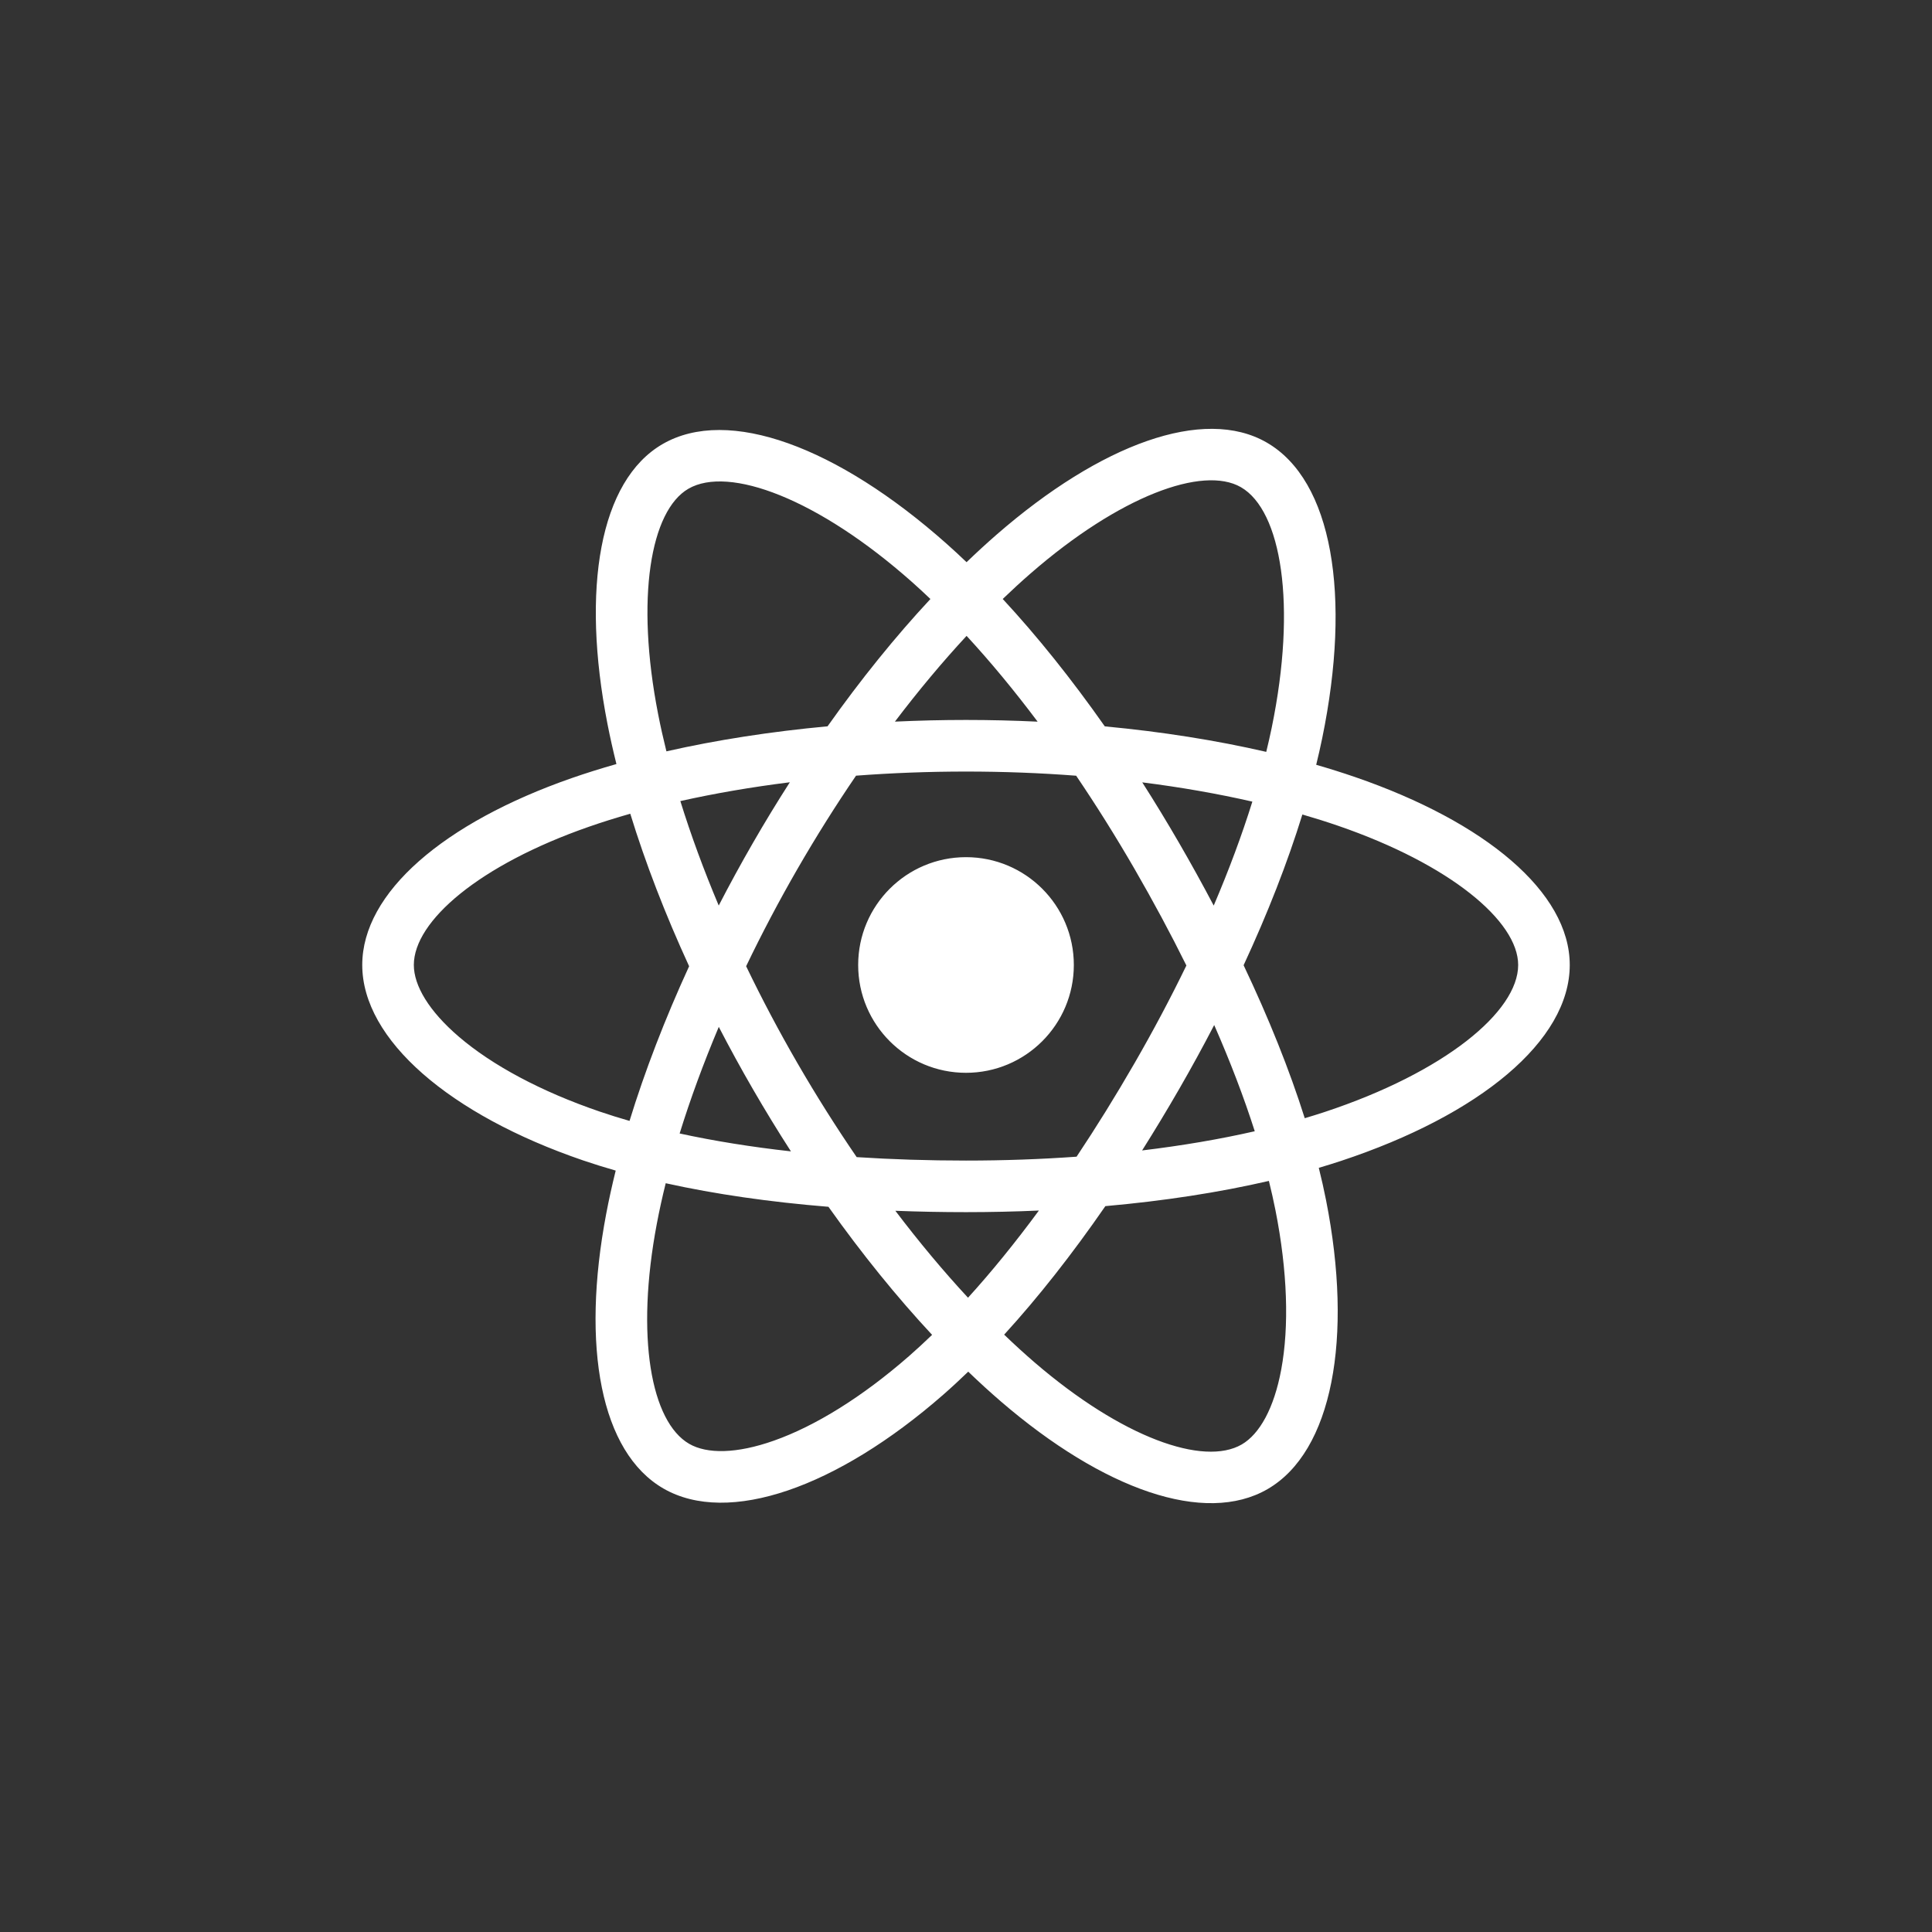 <?xml version="1.0" encoding="UTF-8"?>
<svg width="96px" height="96px" viewBox="0 0 96 96" version="1.1" xmlns="http://www.w3.org/2000/svg" xmlns:xlink="http://www.w3.org/1999/xlink">
    <rect x="0" y="0" width="96" height="96" fill="#333333" stroke="none"/>
    <!-- Generator: Sketch 52.4 (67378) - http://www.bohemiancoding.com/sketch -->
    <title>react</title>
    <desc>Created with Sketch.</desc>
    <g id="react" stroke="none" stroke-width="1" fill="none" fill-rule="evenodd">
        <path d="M67.332,38.611 C66.71,38.397 66.065,38.194 65.401,38.002 C65.51,37.557 65.61,37.117 65.699,36.685 C67.161,29.588 66.205,23.87 62.941,21.988 C59.811,20.183 54.692,22.065 49.522,26.564 C49.025,26.997 48.526,27.455 48.028,27.935 C47.696,27.617 47.364,27.31 47.034,27.017 C41.615,22.206 36.184,20.178 32.923,22.066 C29.796,23.877 28.87,29.252 30.186,35.978 C30.313,36.627 30.462,37.291 30.63,37.965 C29.861,38.183 29.119,38.416 28.409,38.663 C22.057,40.878 18,44.349 18,47.949 C18,51.668 22.355,55.398 28.971,57.659 C29.494,57.837 30.035,58.006 30.594,58.166 C30.413,58.896 30.255,59.611 30.123,60.308 C28.868,66.917 29.848,72.165 32.966,73.964 C36.188,75.822 41.594,73.912 46.859,69.311 C47.275,68.947 47.692,68.561 48.111,68.157 C48.653,68.679 49.194,69.173 49.733,69.637 C54.832,74.025 59.868,75.797 62.984,73.993 C66.202,72.13 67.248,66.492 65.89,59.633 C65.787,59.109 65.666,58.574 65.53,58.029 C65.91,57.917 66.283,57.801 66.646,57.681 C73.525,55.402 78,51.718 78,47.949 C78,44.336 73.812,40.842 67.332,38.611 Z M65.84,55.248 C65.512,55.356 65.175,55.461 64.832,55.563 C64.073,53.159 63.048,50.603 61.794,47.962 C62.991,45.384 63.976,42.86 64.714,40.472 C65.328,40.65 65.924,40.837 66.498,41.035 C72.05,42.946 75.437,45.772 75.437,47.949 C75.437,50.269 71.779,53.28 65.84,55.248 Z M63.376,60.131 C63.976,63.164 64.062,65.906 63.664,68.05 C63.307,69.976 62.588,71.26 61.7,71.775 C59.809,72.869 55.765,71.446 51.404,67.694 C50.904,67.263 50.401,66.804 49.896,66.318 C51.586,64.469 53.276,62.319 54.925,59.932 C57.826,59.675 60.566,59.254 63.051,58.679 C63.173,59.173 63.282,59.657 63.376,60.131 Z M38.455,71.585 C36.608,72.238 35.137,72.257 34.247,71.744 C32.355,70.652 31.568,66.438 32.641,60.786 C32.764,60.139 32.91,59.474 33.079,58.794 C35.537,59.338 38.257,59.729 41.165,59.965 C42.825,62.301 44.563,64.448 46.315,66.328 C45.932,66.697 45.551,67.049 45.172,67.381 C42.844,69.416 40.511,70.859 38.455,71.585 Z M29.8,55.234 C26.875,54.234 24.459,52.934 22.803,51.516 C21.314,50.241 20.563,48.976 20.563,47.949 C20.563,45.765 23.82,42.978 29.253,41.084 C29.912,40.854 30.602,40.637 31.318,40.434 C32.069,42.876 33.054,45.43 34.242,48.012 C33.039,50.632 32.04,53.226 31.281,55.697 C30.771,55.551 30.276,55.396 29.8,55.234 Z M32.702,35.485 C31.574,29.723 32.323,25.376 34.207,24.285 C36.215,23.123 40.653,24.779 45.332,28.933 C45.631,29.199 45.931,29.477 46.232,29.764 C44.489,31.636 42.766,33.767 41.121,36.09 C38.299,36.351 35.598,36.771 33.114,37.334 C32.958,36.706 32.82,36.089 32.702,35.485 Z M58.583,41.876 C57.989,40.851 57.38,39.849 56.758,38.875 C58.673,39.117 60.507,39.439 62.229,39.832 C61.712,41.489 61.068,43.222 60.309,44.998 C59.765,43.965 59.189,42.923 58.583,41.876 Z M48.029,31.596 C49.211,32.877 50.395,34.307 51.559,35.859 C50.386,35.803 49.198,35.774 48,35.774 C46.813,35.774 45.634,35.803 44.468,35.857 C45.634,34.32 46.828,32.892 48.029,31.596 Z M37.407,41.894 C36.814,42.922 36.249,43.958 35.713,44.996 C34.967,43.226 34.328,41.486 33.806,39.805 C35.518,39.422 37.344,39.108 39.246,38.871 C38.616,39.854 38.001,40.862 37.407,41.894 L37.407,41.894 Z M39.301,57.211 C37.335,56.992 35.482,56.694 33.771,56.322 C34.301,54.611 34.954,52.833 35.716,51.025 C36.253,52.062 36.82,53.099 37.417,54.129 L37.417,54.129 C38.025,55.179 38.654,56.208 39.301,57.211 Z M48.1,64.483 C46.885,63.173 45.673,61.723 44.49,60.163 C45.638,60.208 46.81,60.231 48,60.231 C49.223,60.231 50.432,60.204 51.622,60.151 C50.453,61.739 49.274,63.191 48.1,64.483 Z M60.333,50.933 C61.135,52.761 61.811,54.529 62.348,56.211 C60.609,56.608 58.73,56.927 56.751,57.165 C57.374,56.178 57.989,55.159 58.593,54.112 C59.204,53.052 59.785,51.99 60.333,50.933 Z M56.373,52.831 C55.435,54.457 54.472,56.01 53.495,57.475 C51.714,57.603 49.875,57.668 48,57.668 C46.133,57.668 44.317,57.61 42.568,57.497 C41.551,56.012 40.567,54.455 39.635,52.845 L39.635,52.845 C38.706,51.24 37.85,49.621 37.075,48.011 C37.85,46.397 38.703,44.777 39.627,43.174 L39.627,43.174 C40.554,41.568 41.529,40.018 42.536,38.543 C44.321,38.408 46.151,38.338 48,38.338 L48,38.338 C49.858,38.338 51.69,38.408 53.474,38.545 C54.466,40.009 55.434,41.553 56.365,43.16 C57.305,44.786 58.17,46.396 58.951,47.975 C58.172,49.581 57.31,51.207 56.373,52.831 Z M61.66,24.208 C63.67,25.367 64.451,30.04 63.189,36.168 C63.108,36.559 63.017,36.957 62.919,37.36 C60.43,36.786 57.727,36.359 54.897,36.093 C53.248,33.745 51.539,31.611 49.825,29.763 C50.286,29.32 50.746,28.897 51.205,28.498 C55.634,24.643 59.774,23.121 61.66,24.208 Z M48,42.592 C50.959,42.592 53.358,44.99 53.358,47.949 C53.358,50.908 50.959,53.307 48,53.307 C45.041,53.307 42.642,50.908 42.642,47.949 C42.642,44.99 45.041,42.592 48,42.592 Z" id="Shape" fill="#FFFFFF" fill-rule="nonzero"></path>
    </g>
</svg>